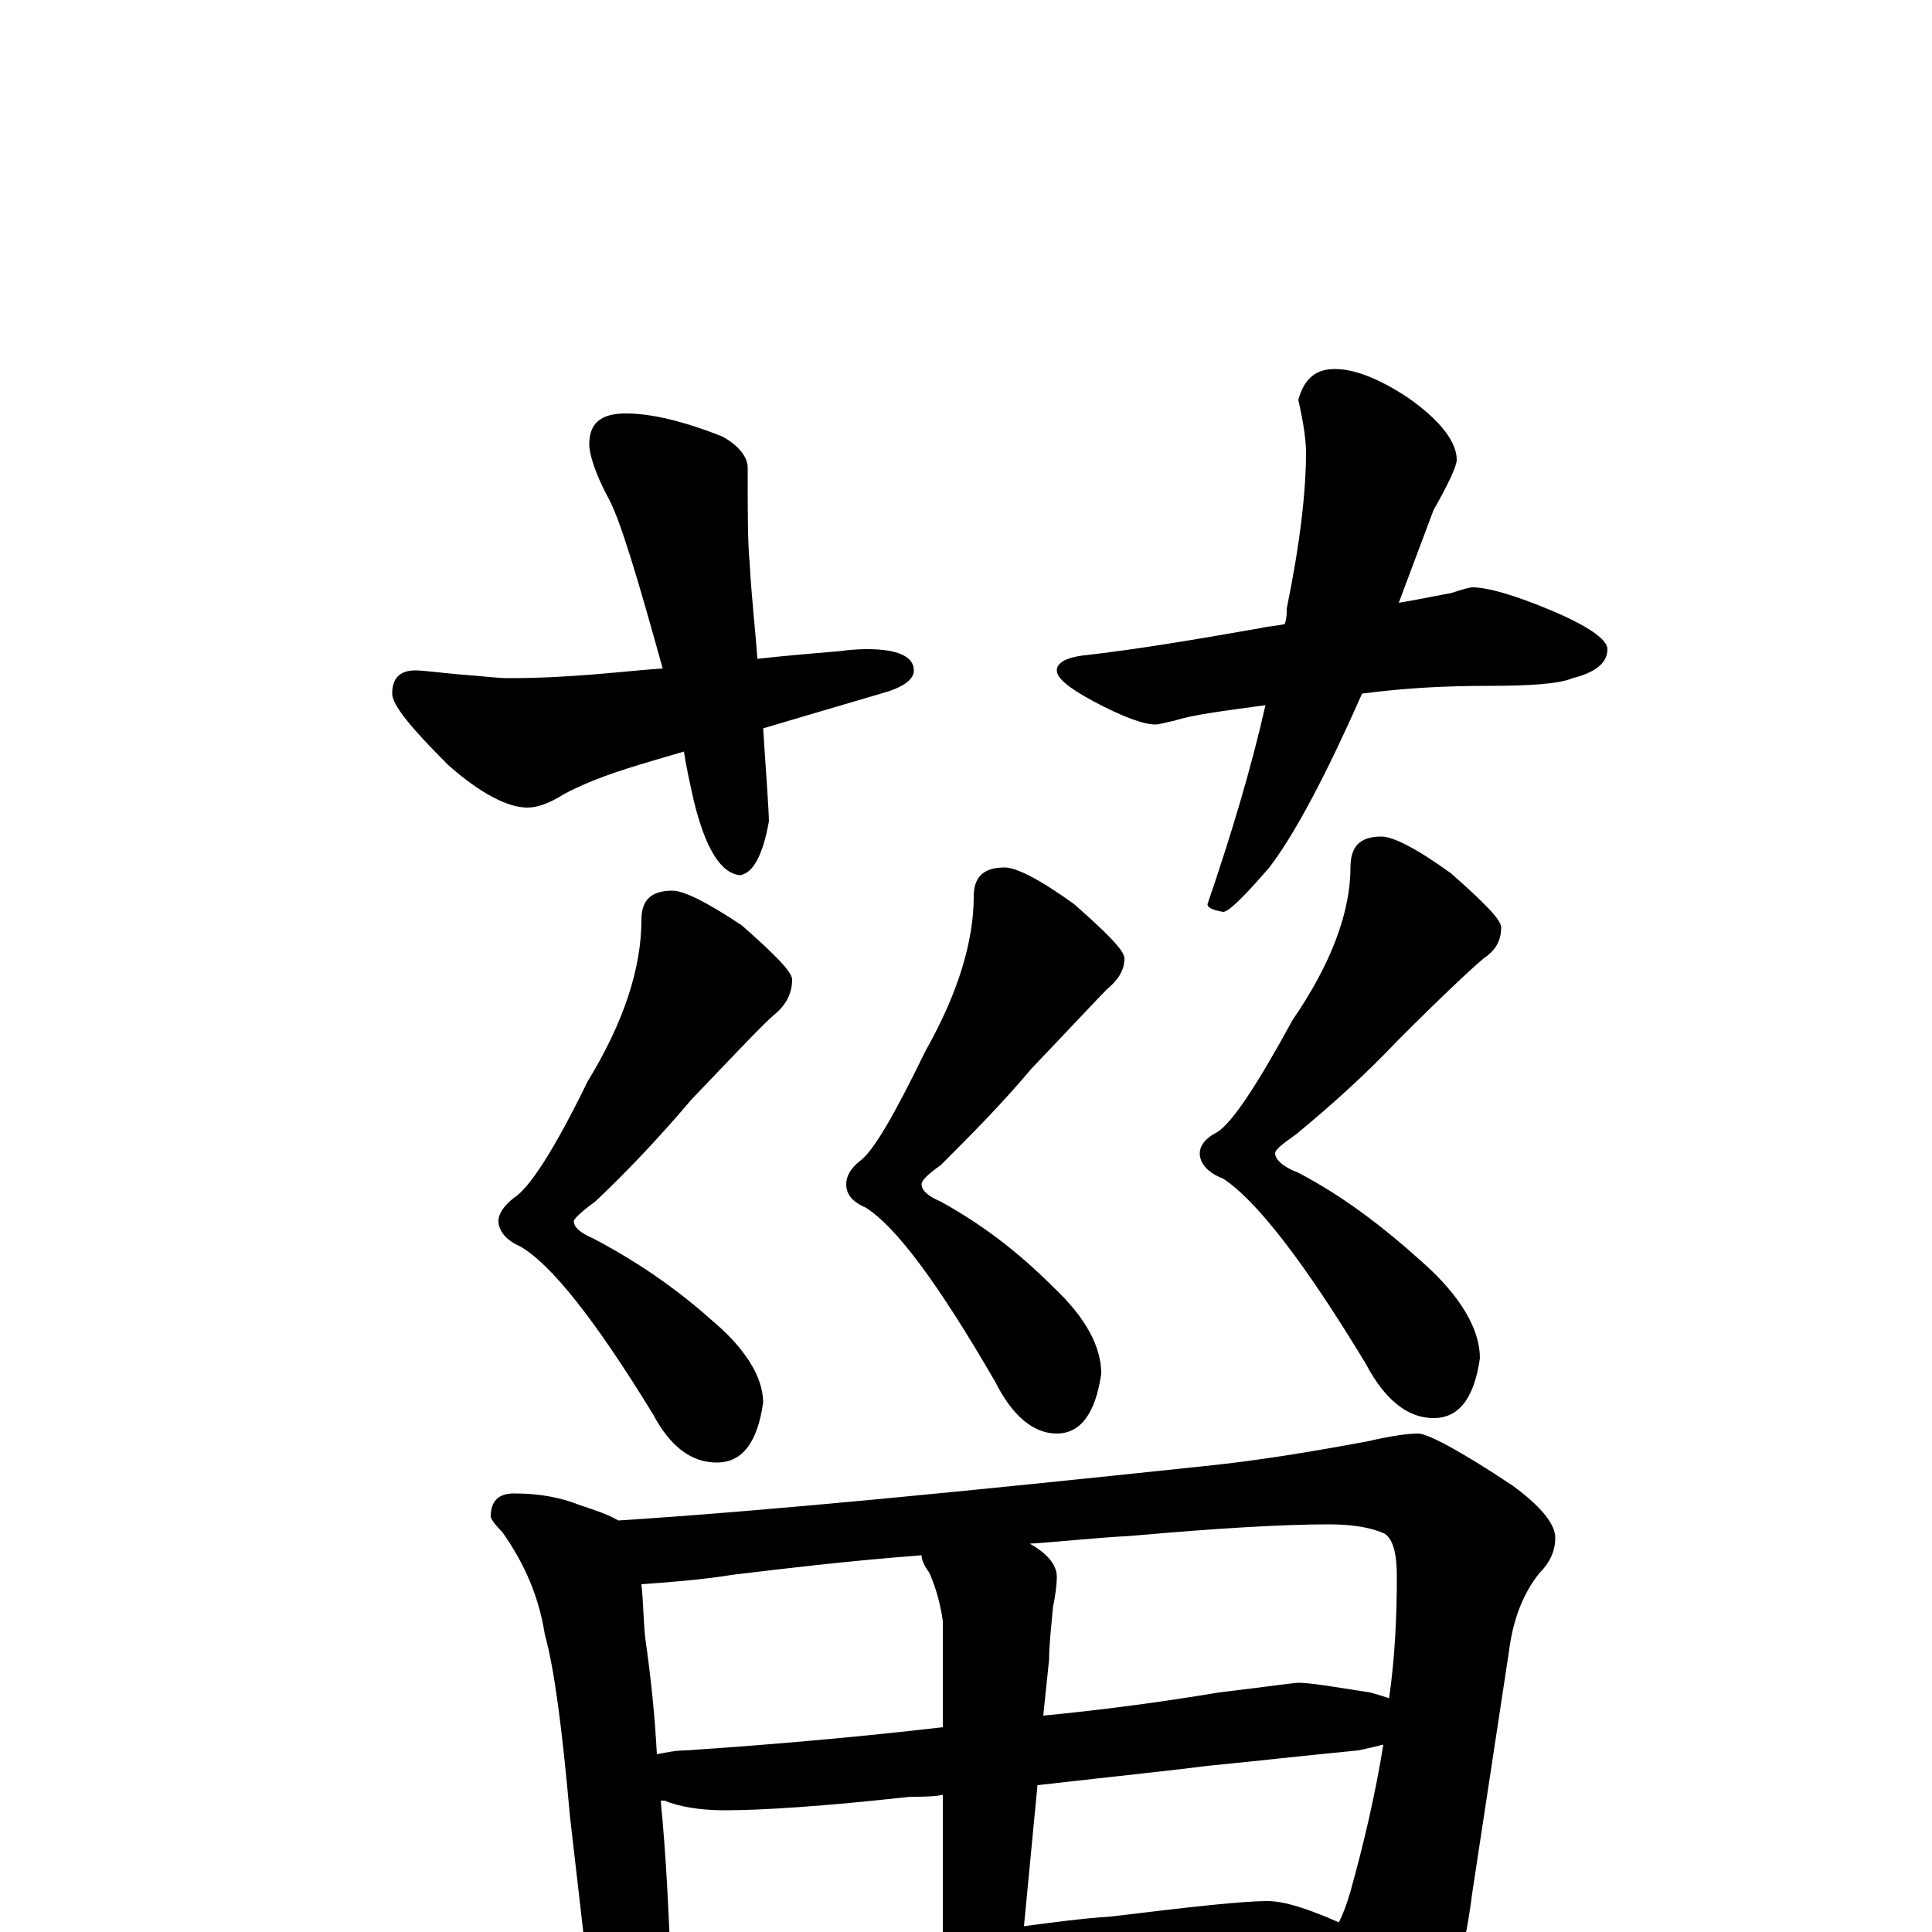 <?xml version="1.0" encoding="utf-8" ?>
<!DOCTYPE svg PUBLIC "-//W3C//DTD SVG 1.1//EN" "http://www.w3.org/Graphics/SVG/1.1/DTD/svg11.dtd">
<svg version="1.1" id="Layer_1" xmlns="http://www.w3.org/2000/svg" xmlns:xlink="http://www.w3.org/1999/xlink" x="0px" y="145px" width="1000px" height="1000px" viewBox="0 0 1000 1000" enable-background="new 0 0 1000 1000" xml:space="preserve">
<g id="Layer_1">
<path id="glyph" transform="matrix(1 0 0 -1 0 1000)" d="M324,786C337,786 354,782 374,774C383,769 387,763 387,758C387,735 387,719 388,709C389,690 391,674 392,659C410,661 424,662 435,663C442,664 447,664 449,664C465,664 473,660 473,653C473,648 467,644 456,641C432,634 412,628 395,623C397,594 398,578 398,575C395,558 390,548 383,547C373,548 365,561 359,586C357,595 355,604 354,611l-17,-5C320,601 305,596 292,589C284,584 278,582 273,582C263,582 249,589 232,604C213,623 203,635 203,641C203,649 207,653 215,653C219,653 226,652 237,651C250,650 258,649 262,649C268,649 279,649 294,650C312,651 328,653 343,654C330,701 321,731 315,742C308,755 305,765 305,770C305,781 311,786 324,786M691,809C701,809 714,804 729,794C746,782 754,771 754,762C754,759 750,750 742,736C736,720 730,704 724,688C736,690 745,692 751,693C757,695 761,696 762,696C770,696 784,692 803,684C822,676 832,669 832,664C832,657 826,652 814,649C807,646 792,645 770,645C749,645 728,644 705,641C686,598 670,568 657,551C644,536 636,528 633,528C628,529 625,530 625,532C638,570 648,604 655,635C633,632 617,630 608,627C603,626 600,625 598,625C592,625 581,629 566,637C553,644 547,649 547,653C547,657 552,660 563,661C589,664 619,669 653,675C657,676 661,676 665,677C666,680 666,682 666,685C673,719 676,746 676,766C676,771 675,780 672,793C675,804 681,809 691,809M348,539C354,539 366,533 384,521C401,506 410,497 410,493C410,486 407,480 401,475C395,470 381,455 358,431C341,411 324,393 308,378C301,373 297,369 297,368C297,365 300,362 307,359C328,348 349,334 368,317C386,302 395,287 395,274C392,253 384,243 371,243C358,243 347,251 338,268C308,317 285,346 269,355C262,358 258,363 258,368C258,372 261,376 266,380C274,385 287,405 304,440C323,471 332,499 332,524C332,534 337,539 348,539M520,551C526,551 538,545 556,532C573,517 582,508 582,504C582,498 579,493 573,488C568,483 555,469 534,447C518,428 502,412 487,397C480,392 477,389 477,387C477,384 480,381 487,378C507,367 526,353 545,334C562,318 570,303 570,289C567,268 559,258 547,258C535,258 524,267 515,285C486,335 464,365 448,375C441,378 438,382 438,387C438,391 440,395 445,399C452,404 463,423 479,456C496,486 504,513 504,536C504,546 509,551 520,551M715,567C721,567 733,561 751,548C768,533 777,524 777,520C777,513 774,508 768,504C762,499 747,485 724,462C706,443 688,427 671,413C664,408 660,405 660,403C660,400 664,396 672,393C695,381 716,365 737,346C756,329 766,312 766,297C763,276 755,266 742,266C729,266 717,275 707,294C675,347 650,379 633,390C625,393 621,398 621,403C621,407 624,411 630,414C638,419 651,439 669,472C689,501 699,528 699,551C699,562 704,567 715,567M266,227C279,227 290,225 300,221C309,218 315,216 320,213C398,218 499,228 622,241C652,244 681,249 708,254C721,257 729,258 734,258C739,258 756,249 783,231C798,220 805,211 805,204C805,197 802,191 797,186C788,175 783,161 781,145l-19,-125C757,-20 746,-52 729,-76C715,-93 702,-101 691,-101C684,-101 679,-97 676,-89C671,-74 662,-54 647,-28C627,-29 608,-30 590,-32l-156,-11C405,-45 382,-46 367,-46C359,-46 352,-46 347,-45C347,-52 346,-58 343,-63C340,-70 336,-74 332,-74C327,-74 322,-70 317,-62C310,-51 306,-39 305,-27l-10,87C291,105 287,136 282,154C279,173 272,190 260,207C256,211 254,214 254,215C254,223 258,227 266,227M347,-11C396,-8 443,-5 488,-1l0,72C483,70 477,70 471,70C426,65 394,63 375,63C362,63 351,65 344,68C343,68 343,68 342,68C345,37 346,10 347,-11M530,3C545,5 560,7 575,8C616,13 643,16 656,16C665,16 677,12 693,5C695,9 697,14 699,21C706,46 712,72 716,97C712,96 708,95 703,94C672,91 646,88 625,86C610,84 581,81 537,76M340,92C345,93 350,94 355,94C400,97 445,101 488,106l0,55C487,168 485,177 481,186C478,190 477,193 477,195C438,192 405,188 380,185C361,182 345,181 332,180C333,171 333,161 334,152C337,131 339,111 340,92M533,201C542,196 547,190 547,184C547,179 546,173 545,168C544,157 543,148 543,141l-3,-29C571,115 601,119 631,124C656,127 670,129 672,129C678,129 690,127 709,124C713,123 716,122 719,121C722,142 723,163 723,184C723,196 721,203 717,206C711,209 701,211 688,211C664,211 630,209 585,205C566,204 549,202 533,201z"/>
</g>
</svg>
